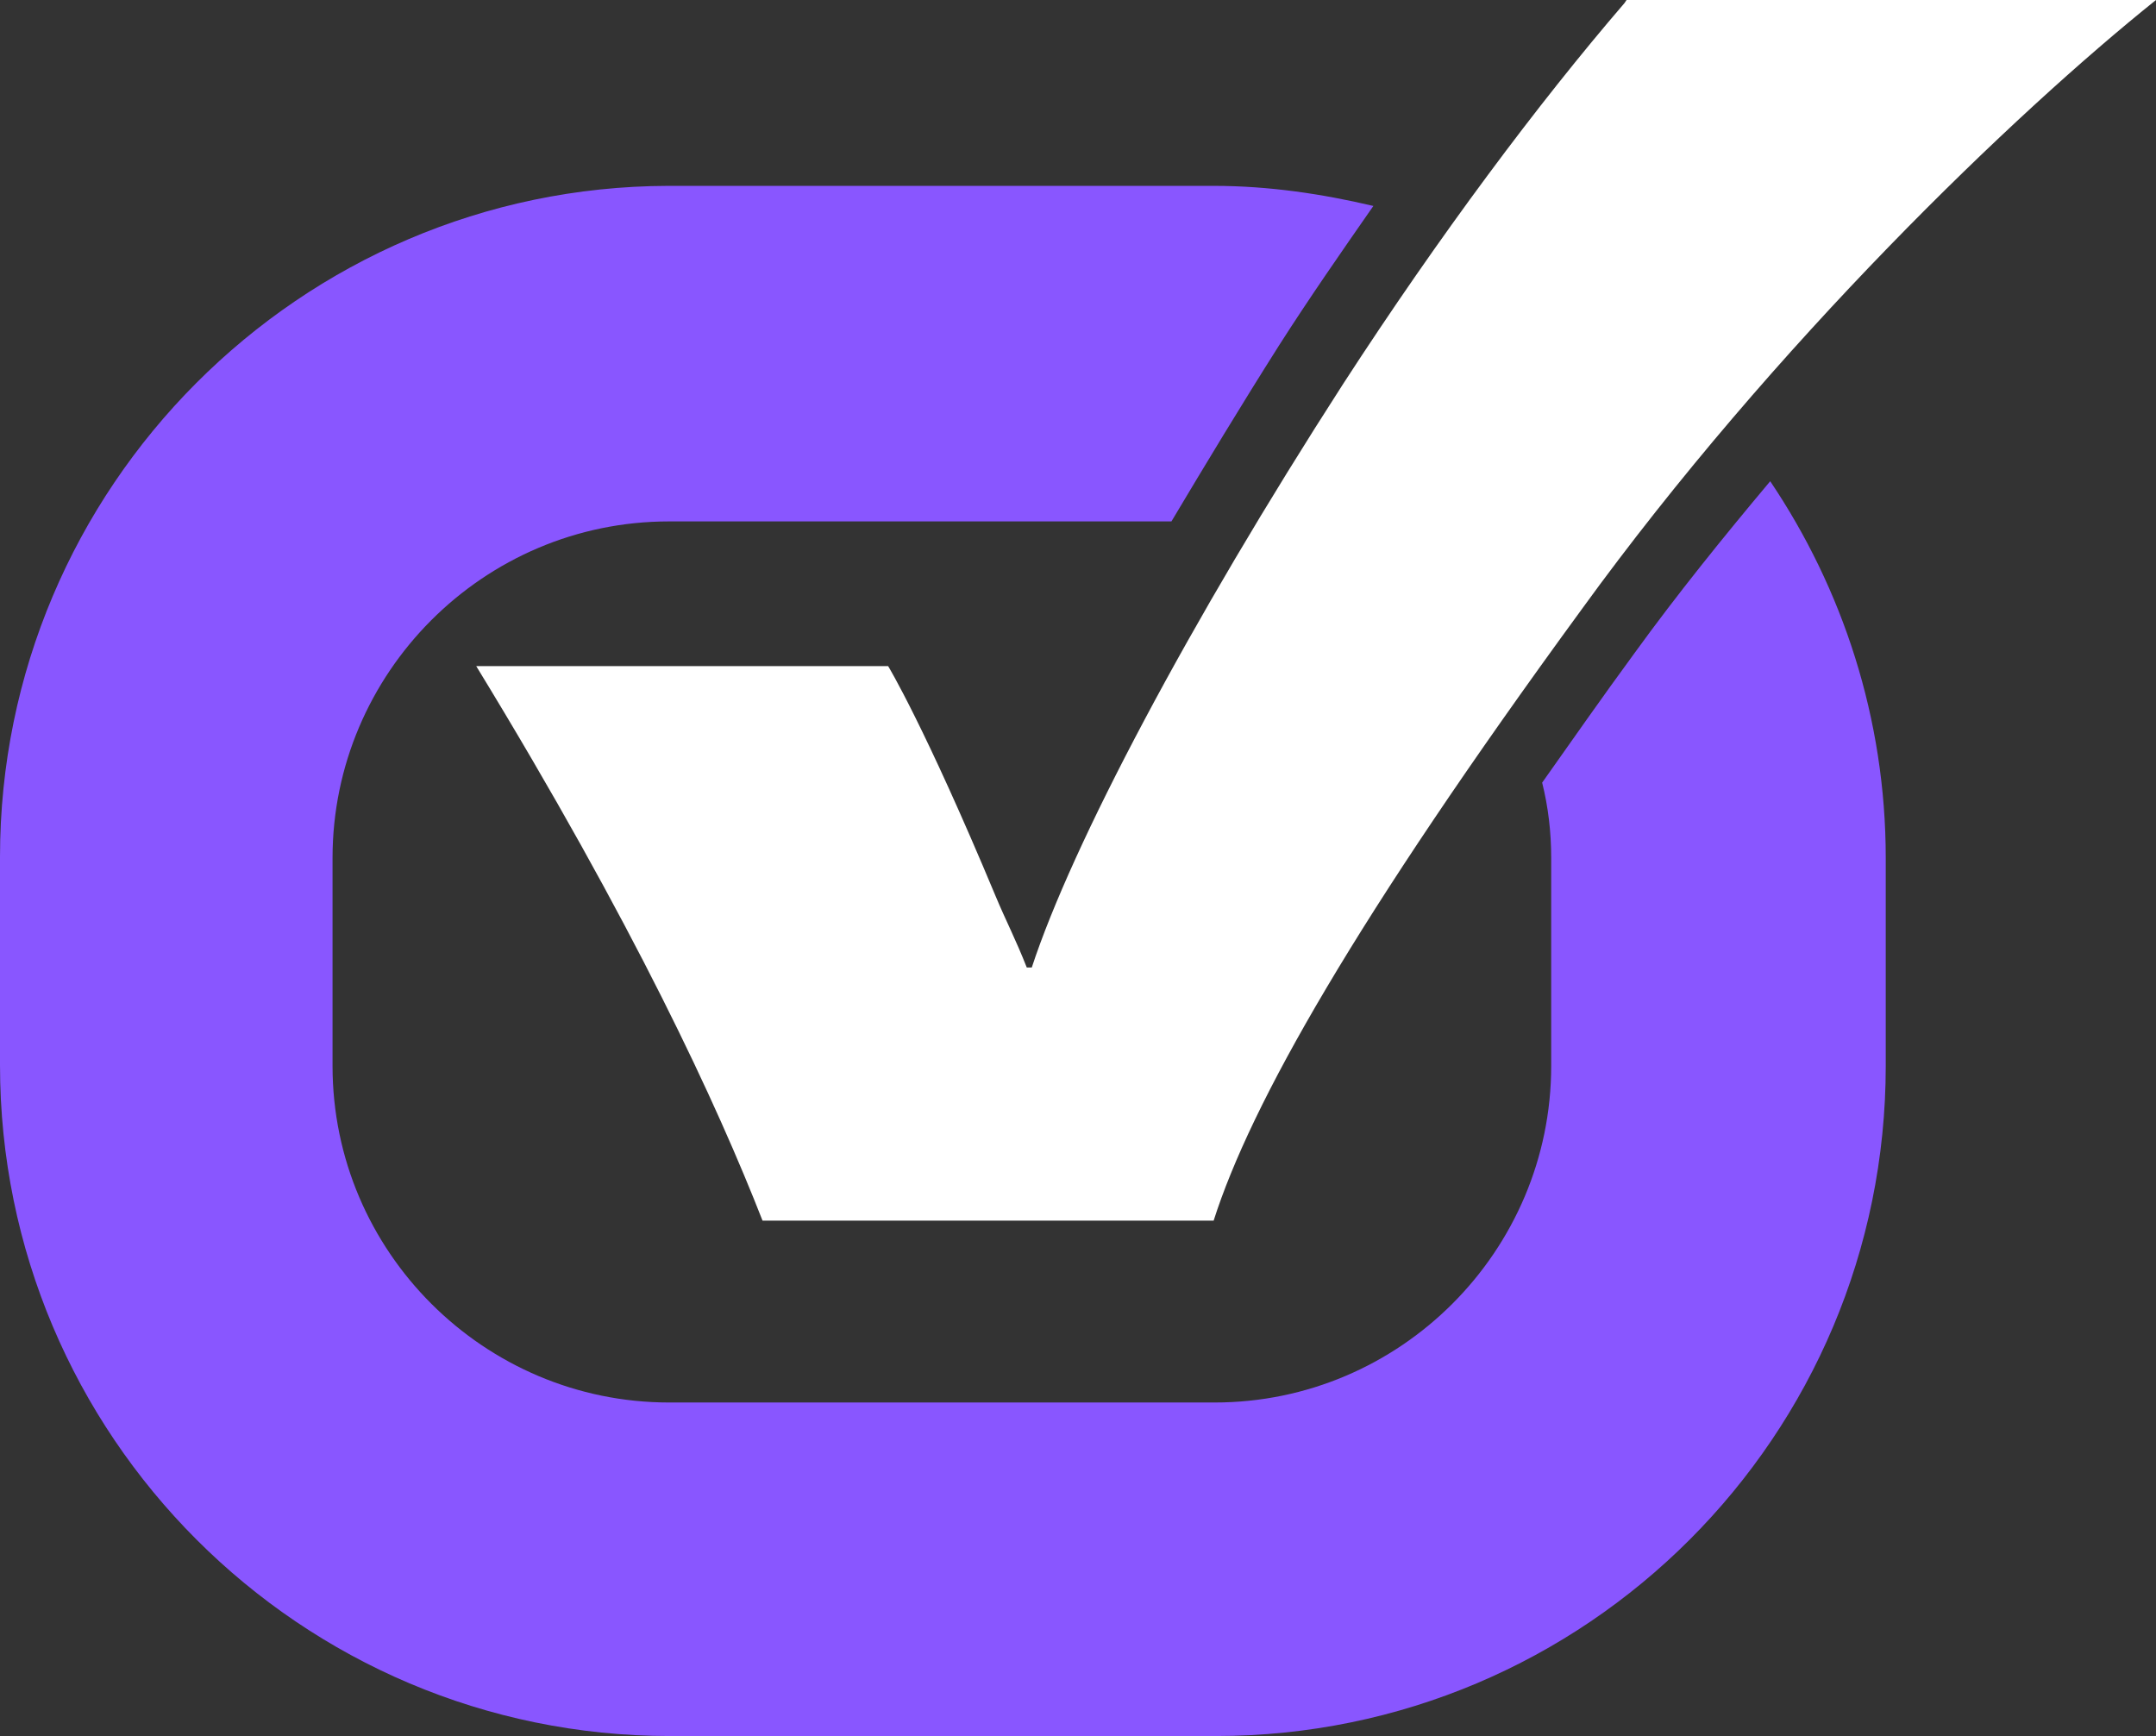 <?xml version="1.0" encoding="UTF-8"?><svg id="Layer_1" xmlns="http://www.w3.org/2000/svg" viewBox="0 0 21.46 17.28"><rect x="0" y="0" width="21.46" height="17.28" fill="#333333" stroke="none"/><defs><style>.cls-1{fill:#fff;}.cls-2{fill:#8956ff;}</style></defs><path class="cls-2" d="m16.27,6.5c-.33.45-.63.88-.92,1.29.06.24.09.49.09.75v2.07c0,1.84-1.5,3.35-3.35,3.35h-5.43c-1.84,0-3.35-1.5-3.35-3.35v-2.07c0-1.84,1.5-3.35,3.35-3.35h5c.34-.57.69-1.15,1.07-1.75.3-.47.62-.93.94-1.39-.51-.12-1.04-.2-1.59-.2h-5.43C2.99,1.86,0,4.85,0,8.53v2.07C0,14.29,2.99,17.28,6.67,17.28h5.43c3.69,0,6.67-2.99,6.67-6.67v-2.07c0-1.39-.43-2.68-1.15-3.75-.47.56-.93,1.13-1.35,1.71Z"/><path class="cls-1" d="m16.19,0h0l-.02.03c-.86,1-1.84,2.31-2.8,3.79-1.54,2.39-2.7,4.59-3.1,5.81h-.05c-.11-.28-.21-.47-.31-.71-.71-1.7-1.07-2.29-1.07-2.29h-4.1c1.57,2.57,2.4,4.37,2.85,5.52h4.49c.37-1.16,1.41-3,3.66-6.08C17.66,3.42,20.06,1.12,21.46,0h-5.27Z"/></svg>